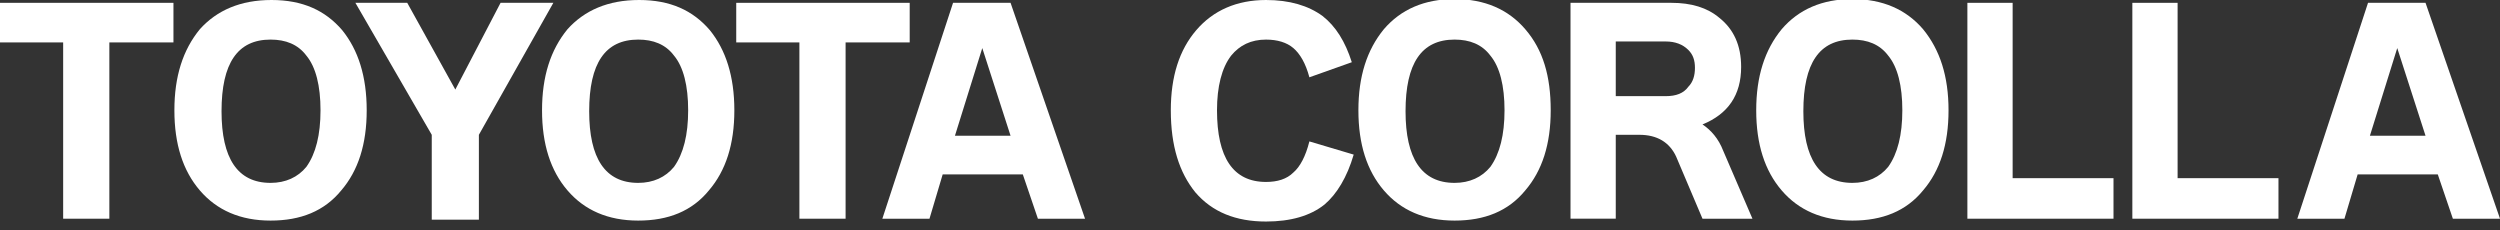 <?xml version="1.0" encoding="utf-8"?>
<!-- Generator: Adobe Illustrator 26.0.2, SVG Export Plug-In . SVG Version: 6.00 Build 0)  -->
<svg version="1.1" id="レイヤー_1" xmlns="http://www.w3.org/2000/svg" xmlns:xlink="http://www.w3.org/1999/xlink" x="0px"
	 y="0px" viewBox="0 0 265.2 24.4" style="enable-background:new 0 0 265.2 24.4;" xml:space="preserve">
<rect x="0" y="0" width="265.2" height="24.4" fill="#333333" stroke="none"/>
<style type="text/css">
	.st0{fill:#FFFFFF;}
</style>
<path class="st0" d="M18.4,4.5h-6.8v18.7H6.7V4.5H0V0.3h18.4V4.5z"/>
<path class="st0" d="M38.9,11.7c0,3.6-0.9,6.4-2.7,8.5c-1.8,2.2-4.3,3.2-7.5,3.2s-5.7-1.1-7.5-3.2s-2.7-4.9-2.7-8.5s0.9-6.4,2.7-8.6
	C23,1.1,25.5,0,28.8,0s5.7,1.1,7.5,3.2C38,5.3,38.9,8.1,38.9,11.7z M34,11.7c0-2.6-0.5-4.6-1.5-5.8c-0.9-1.2-2.2-1.7-3.8-1.7
	c-3.5,0-5.2,2.5-5.2,7.6c0,5,1.7,7.6,5.2,7.6c1.6,0,2.9-0.6,3.8-1.7C33.5,16.3,34,14.3,34,11.7z"/>
<path class="st0" d="M58.7,0.3l-7.9,14v9h-5v-9l-8.1-14h5.5l5.1,9.2l4.8-9.2C53.1,0.3,58.7,0.3,58.7,0.3z"/>
<path class="st0" d="M77.9,11.7c0,3.6-0.9,6.4-2.7,8.5c-1.8,2.2-4.3,3.2-7.5,3.2s-5.7-1.1-7.5-3.2s-2.7-4.9-2.7-8.5s0.9-6.4,2.7-8.6
	C62,1.1,64.5,0,67.8,0s5.7,1.1,7.5,3.2C77,5.3,77.9,8.1,77.9,11.7z M73,11.7c0-2.6-0.5-4.6-1.5-5.8c-0.9-1.2-2.2-1.7-3.8-1.7
	c-3.5,0-5.2,2.5-5.2,7.6c0,5,1.7,7.6,5.2,7.6c1.6,0,2.9-0.6,3.8-1.7C72.5,16.3,73,14.3,73,11.7z"/>
<path class="st0" d="M96.5,4.5h-6.8v18.7h-4.9V4.5h-6.7V0.3h18.4V4.5z"/>
<path class="st0" d="M108.5,18.5H100l-1.4,4.7h-5l7.5-22.9h6.1l7.9,22.9h-5L108.5,18.5z M101.3,14.4h5.9l-3-9.3L101.3,14.4z"/>
<path class="st0" d="M143.6,16.4c-0.7,2.4-1.8,4.2-3.1,5.3c-1.5,1.2-3.6,1.8-6.2,1.8c-3.2,0-5.7-1-7.5-3.1c-1.7-2.1-2.6-4.9-2.6-8.7
	c0-3.6,0.9-6.4,2.7-8.5s4.3-3.2,7.4-3.2c2.5,0,4.5,0.6,6,1.7c1.4,1.1,2.4,2.7,3.1,4.9l-4.5,1.6c-0.4-1.5-1-2.5-1.7-3.1
	s-1.7-0.9-2.9-0.9c-1.6,0-2.8,0.6-3.7,1.7c-1,1.3-1.5,3.3-1.5,5.8c0,5,1.7,7.6,5.2,7.6c1.2,0,2.2-0.3,2.9-1c0.7-0.6,1.3-1.7,1.7-3.3
	L143.6,16.4z"/>
<path class="st0" d="M164.5,11.7c0,3.6-0.9,6.4-2.7,8.5c-1.8,2.2-4.3,3.2-7.5,3.2s-5.7-1.1-7.5-3.2s-2.7-4.9-2.7-8.5
	s0.9-6.4,2.7-8.6c1.8-2.1,4.3-3.2,7.5-3.2s5.7,1.1,7.5,3.2C163.7,5.3,164.5,8.1,164.5,11.7z M159.6,11.7c0-2.6-0.5-4.6-1.5-5.8
	c-0.9-1.2-2.2-1.7-3.8-1.7c-3.5,0-5.2,2.5-5.2,7.6c0,5,1.7,7.6,5.2,7.6c1.6,0,2.9-0.6,3.8-1.7C159.1,16.3,159.6,14.3,159.6,11.7z"/>
<path class="st0" d="M185.9,23.2h-5.3l-2.8-6.6c-0.7-1.5-2-2.3-3.9-2.3h-2.5v8.9h-4.8V0.3h10.7c2.1,0,3.8,0.5,5.1,1.6
	c1.5,1.2,2.3,2.9,2.3,5.2c0,3-1.4,5-4.1,6.1c0.9,0.6,1.7,1.5,2.2,2.8L185.9,23.2z M171.4,10.2h5.3c1.1,0,1.9-0.3,2.4-1
	c0.5-0.5,0.7-1.2,0.7-2s-0.2-1.4-0.7-1.9c-0.6-0.6-1.4-0.9-2.4-0.9h-5.3V10.2z"/>
<path class="st0" d="M206.7,11.7c0,3.6-0.9,6.4-2.7,8.5c-1.8,2.2-4.3,3.2-7.5,3.2s-5.7-1.1-7.5-3.2s-2.7-4.9-2.7-8.5
	s0.9-6.4,2.7-8.6c1.8-2.1,4.3-3.2,7.5-3.2s5.7,1.1,7.5,3.2C205.8,5.3,206.7,8.1,206.7,11.7z M201.8,11.7c0-2.6-0.5-4.6-1.5-5.8
	c-0.9-1.2-2.2-1.7-3.8-1.7c-3.5,0-5.2,2.5-5.2,7.6c0,5,1.7,7.6,5.2,7.6c1.6,0,2.9-0.6,3.8-1.7C201.3,16.3,201.8,14.3,201.8,11.7z"/>
<path class="st0" d="M224.2,23.2h-15.5V0.3h4.8v18.6h10.7V23.2z"/>
<path class="st0" d="M241.7,23.2h-15.5V0.3h4.8v18.6h10.7V23.2z"/>
<path class="st0" d="M258.6,18.5h-8.5l-1.4,4.7h-5l7.5-22.9h6.1l7.9,22.9h-5L258.6,18.5z M251.4,14.4h5.9l-3-9.3L251.4,14.4z"/>
</svg>
